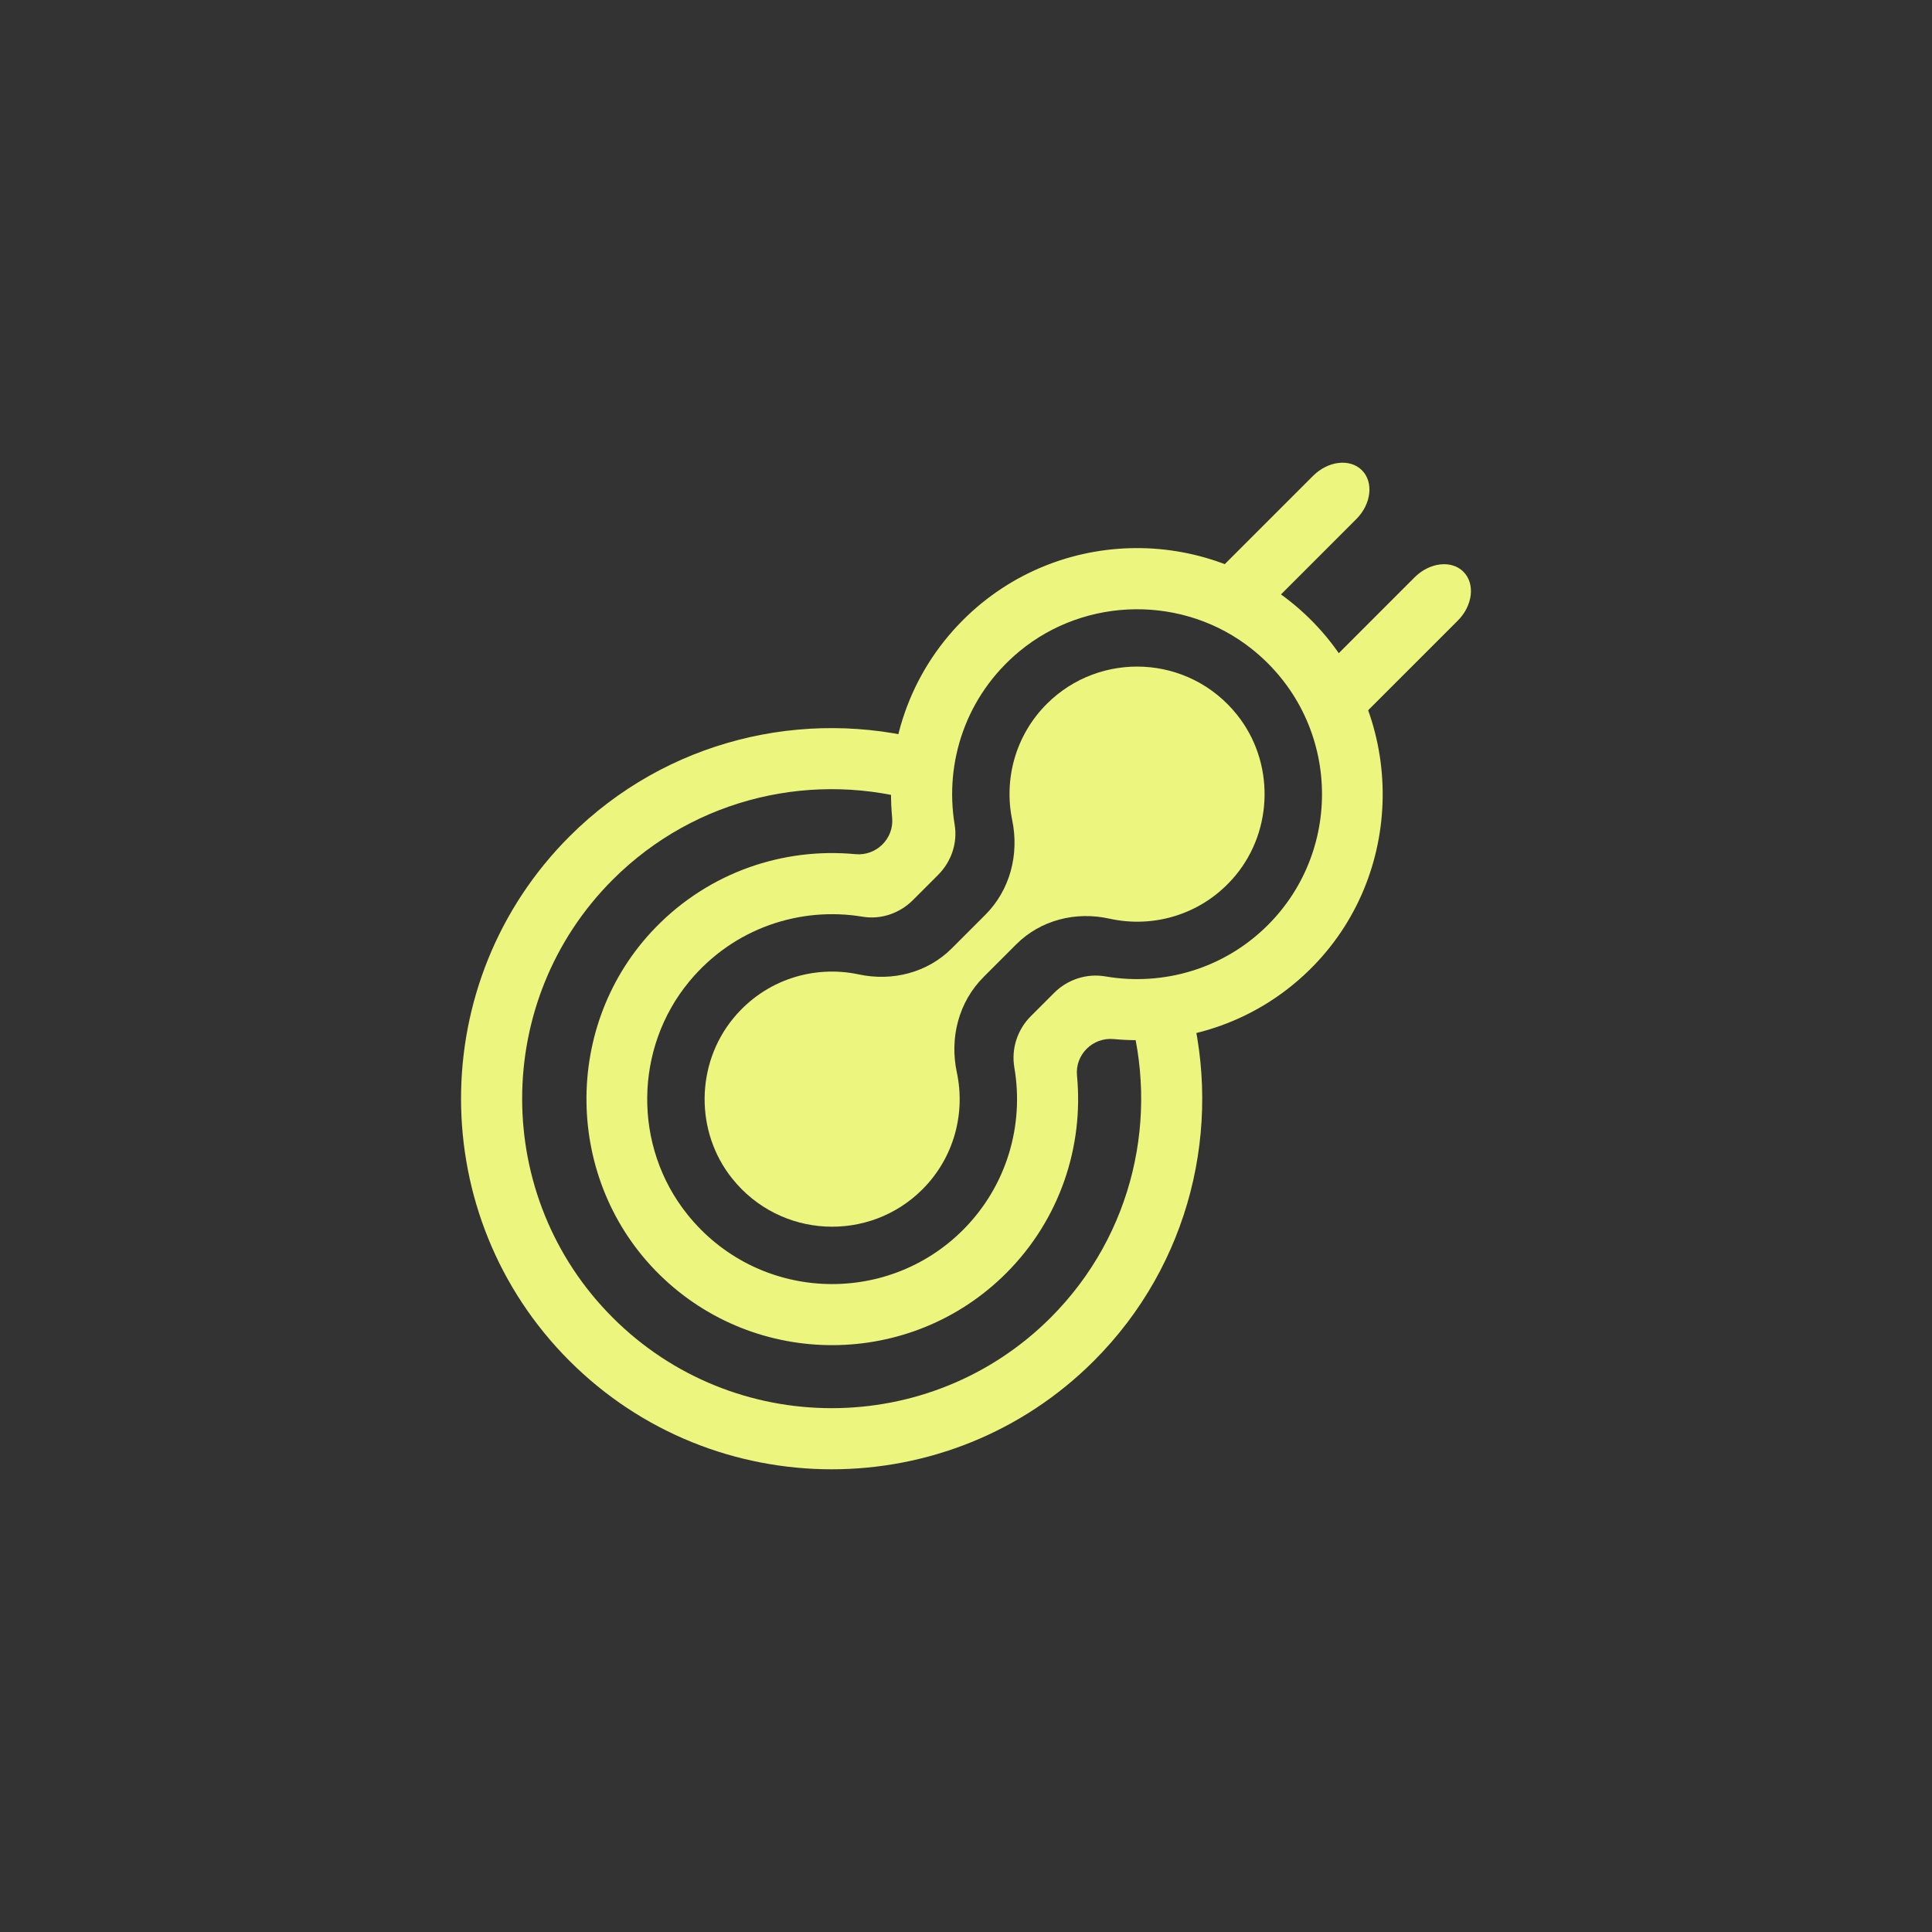 <?xml version="1.0" encoding="UTF-8"?>
<svg id="Layer_1" data-name="Layer 1" xmlns="http://www.w3.org/2000/svg" viewBox="0 0 1080 1080">
  <rect x="0" y="0" width="1080" height="1080" fill="#333333" stroke="none"/>
  <defs>
    <style>
      .cls-1 {
        fill: #ecf57e;
      }
    </style>
  </defs>
  <path class="cls-1" d="M665.09,560.7c-11.29,2.84-22.89,4.02-34.46,3.54,17.68,59.06,3.25,125.76-43.31,172.32-67.49,67.49-177.31,67.49-244.81,0s-67.49-177.31,0-244.81c46.69-46.69,113.62-61.06,172.8-43.15-.44-11.57.77-23.17,3.64-34.46-69.27-18.59-146.36-.81-200.61,53.44-80.82,80.82-80.82,212.33,0,293.15,80.82,80.82,212.33,80.82,293.15,0,54.1-54.1,71.93-130.91,53.6-200.03Z"/>
  <path class="cls-1" d="M679.27,344.92h0c-6.67-6.67-5.26-18.91,3.15-27.32l51.58-51.58c8.42-8.42,20.65-9.83,27.32-3.15h0c6.67,6.67,5.26,18.91-3.15,27.32l-51.58,51.58c-8.42,8.42-20.65,9.83-27.32,3.15Z"/>
  <path class="cls-1" d="M736.01,401.66h0c-6.67-6.67-5.26-18.91,3.15-27.32l51.58-51.58c8.42-8.42,20.65-9.83,27.32-3.15h0c6.67,6.67,5.26,18.91-3.15,27.32l-51.58,51.58c-8.42,8.42-20.65,9.83-27.32,3.15Z"/>
  <path class="cls-1" d="M549.79,546.18l18.27-18.27c13.63-13.63,33.29-18.56,52.1-14.38,25.06,5.56,52.53-2.47,70.52-24.17,21.29-25.68,21.69-63.67.88-89.74-27-33.82-76.66-35.86-106.4-6.13-17.62,17.62-24.05,42.21-19.33,64.96,3.97,19.17-1.18,39.08-15.02,52.93l-18.76,18.76c-13.59,13.59-33.16,18.58-51.95,14.57-24.97-5.34-52.25,2.79-70.1,24.44-21.18,25.68-21.53,63.57-.76,89.59,27,33.82,76.66,35.87,106.4,6.13,17.73-17.73,24.12-42.52,19.24-65.37-4.12-19.29.98-39.37,14.93-53.32Z"/>
  <path class="cls-1" d="M622.58,580.85c40.06,3.8,81.47-9.86,111.75-41.01,52.43-53.95,51.3-141.61-2.45-194.24-53.74-52.62-140.27-52.28-193.58,1.03-30.17,30.17-43.35,70.97-39.59,110.44,1.12,11.71-8.81,21.51-20.52,20.41-40.07-3.79-81.48,9.88-111.76,41.04-52.42,53.95-51.28,141.6,2.46,194.22,53.74,52.62,140.27,52.28,193.58-1.03,30.17-30.17,43.35-70.97,39.58-110.45-1.12-11.71,8.81-21.52,20.53-20.41ZM384.11,678.69c-30.25-37.87-29.67-92.83,1.27-130.13,24.79-29.88,62.03-41.9,96.86-36.11,10.28,1.71,20.72-1.92,28.09-9.29l.72-.72,12.6-12.6.72-.72c7.37-7.37,11-17.81,9.29-28.09-5.79-34.83,6.23-72.07,36.11-96.86,37.3-30.94,92.26-31.52,130.13-1.27,49,39.14,51.95,111.11,8.86,154.2-24.65,24.65-58.76,34.22-90.76,28.73-10.49-1.8-21.19,1.65-28.72,9.18h0s-13.07,13.07-13.07,13.07h0c-7.53,7.53-10.98,18.23-9.18,28.72,5.49,32-4.08,66.1-28.73,90.76-43.09,43.09-115.06,40.14-154.2-8.86Z"/>
</svg>